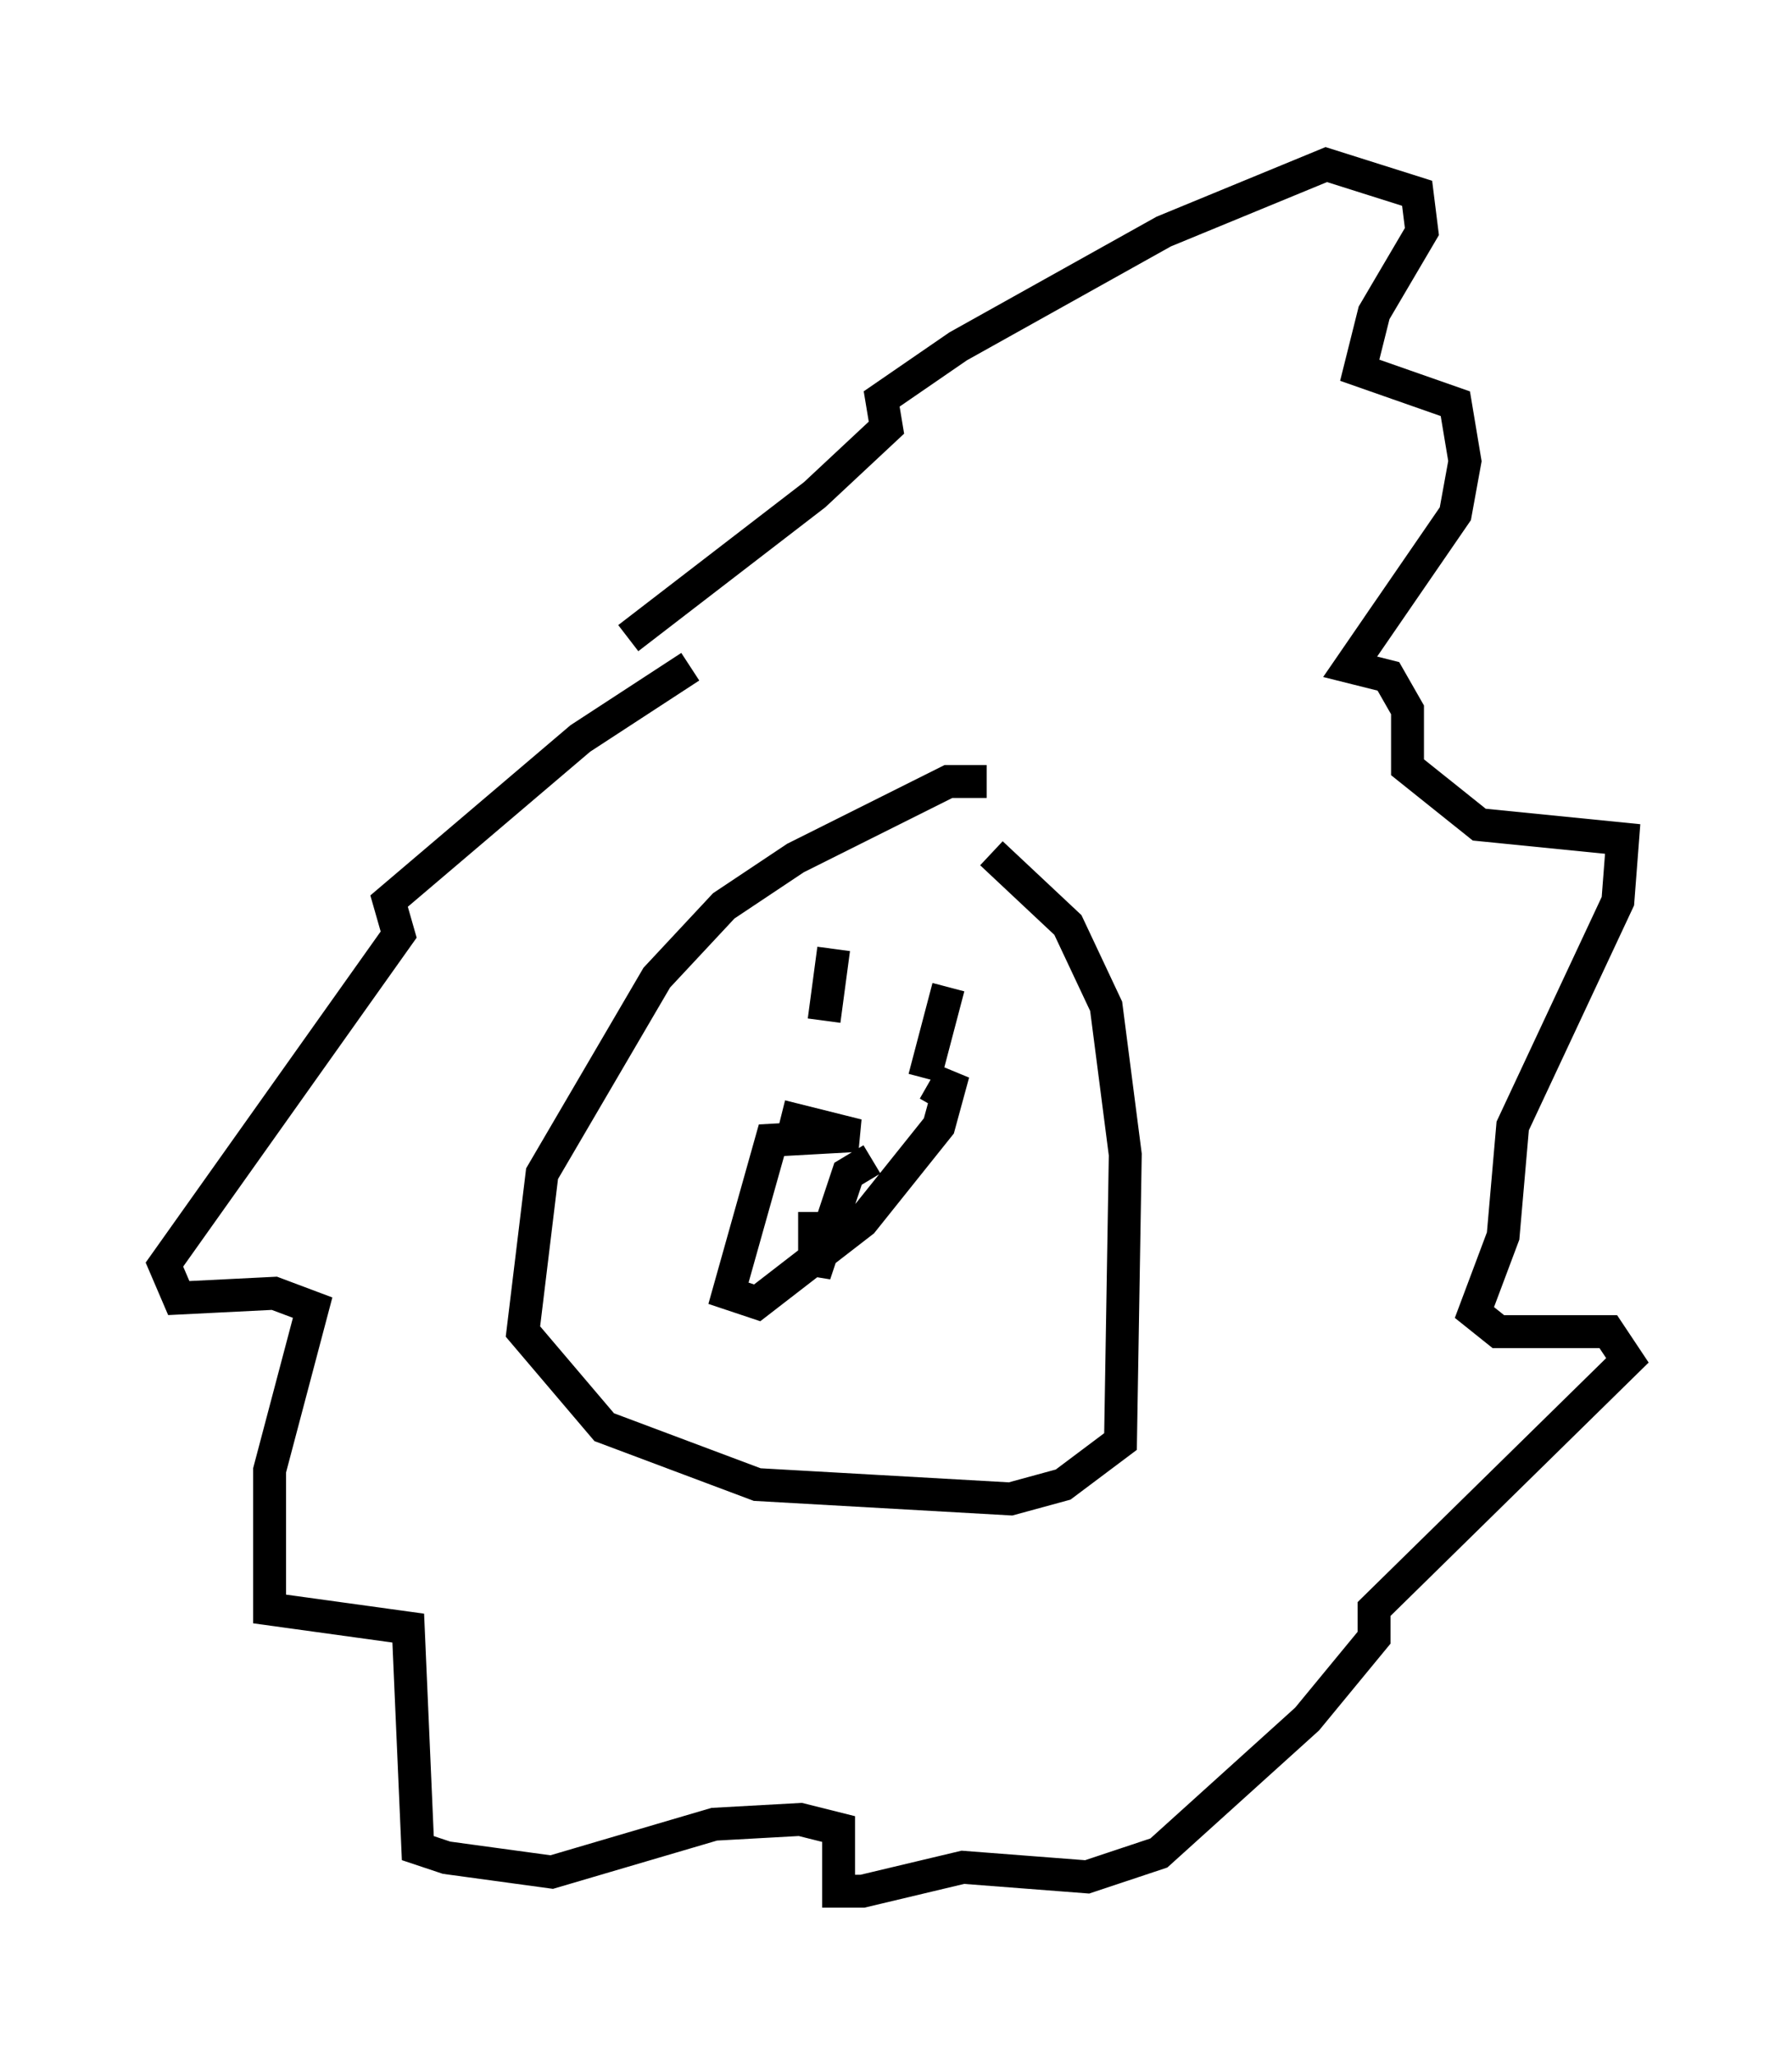 <?xml version="1.0" encoding="utf-8" ?>
<svg baseProfile="full" height="62.436" version="1.1" width="54.447" xmlns="http://www.w3.org/2000/svg" xmlns:ev="http://www.w3.org/2001/xml-events" xmlns:xlink="http://www.w3.org/1999/xlink"><defs /><rect fill="white" height="62.436" width="54.447" x="0" y="0" /><path d="M16.039, 23.302 m3.05, -3.922 l5.665, -4.358 2.179, -2.034 l-0.145, -0.872 2.324, -1.598 l6.246, -3.486 4.939, -2.034 l2.76, 0.872 0.145, 1.162 l-1.453, 2.469 -0.436, 1.743 l2.905, 1.017 0.291, 1.743 l-0.291, 1.598 -3.196, 4.648 l1.162, 0.291 0.581, 1.017 l0.0, 1.743 2.179, 1.743 l4.358, 0.436 -0.145, 1.888 l-3.196, 6.827 -0.291, 3.341 l-0.872, 2.324 0.726, 0.581 l3.341, 0.0 0.581, 0.872 l-7.698, 7.553 0.0, 0.872 l-2.034, 2.469 -4.503, 4.067 l-2.179, 0.726 -3.777, -0.291 l-3.05, 0.726 -0.726, 0.0 l0.0, -1.888 -1.162, -0.291 l-2.615, 0.145 -4.939, 1.453 l-3.196, -0.436 -0.872, -0.291 l-0.291, -6.682 -4.212, -0.581 l0.0, -4.212 1.307, -4.939 l-1.162, -0.436 -2.905, 0.145 l-0.436, -1.017 7.117, -10.022 l-0.291, -1.017 5.81, -4.939 l3.341, -2.179 m9.006, 3.486 l-1.162, 0.0 -4.648, 2.324 l-2.179, 1.453 -2.034, 2.179 l-3.486, 5.955 -0.581, 4.793 l2.469, 2.905 4.648, 1.743 l7.698, 0.436 1.598, -0.436 l1.743, -1.307 0.145, -8.715 l-0.581, -4.503 -1.162, -2.469 l-2.324, -2.179 m-4.793, 2.905 l-0.291, 2.179 m3.777, -1.017 l-0.726, 2.76 m-4.358, 1.162 l2.324, 0.581 -2.615, 0.145 l-1.307, 4.648 0.872, 0.291 l3.196, -2.469 2.324, -2.905 l0.436, -1.598 -0.581, 1.017 m-1.888, 1.598 l-0.726, 0.436 -1.017, 3.05 l0.0, -1.888 " fill="none" stroke="black" stroke-width="1" /></svg>